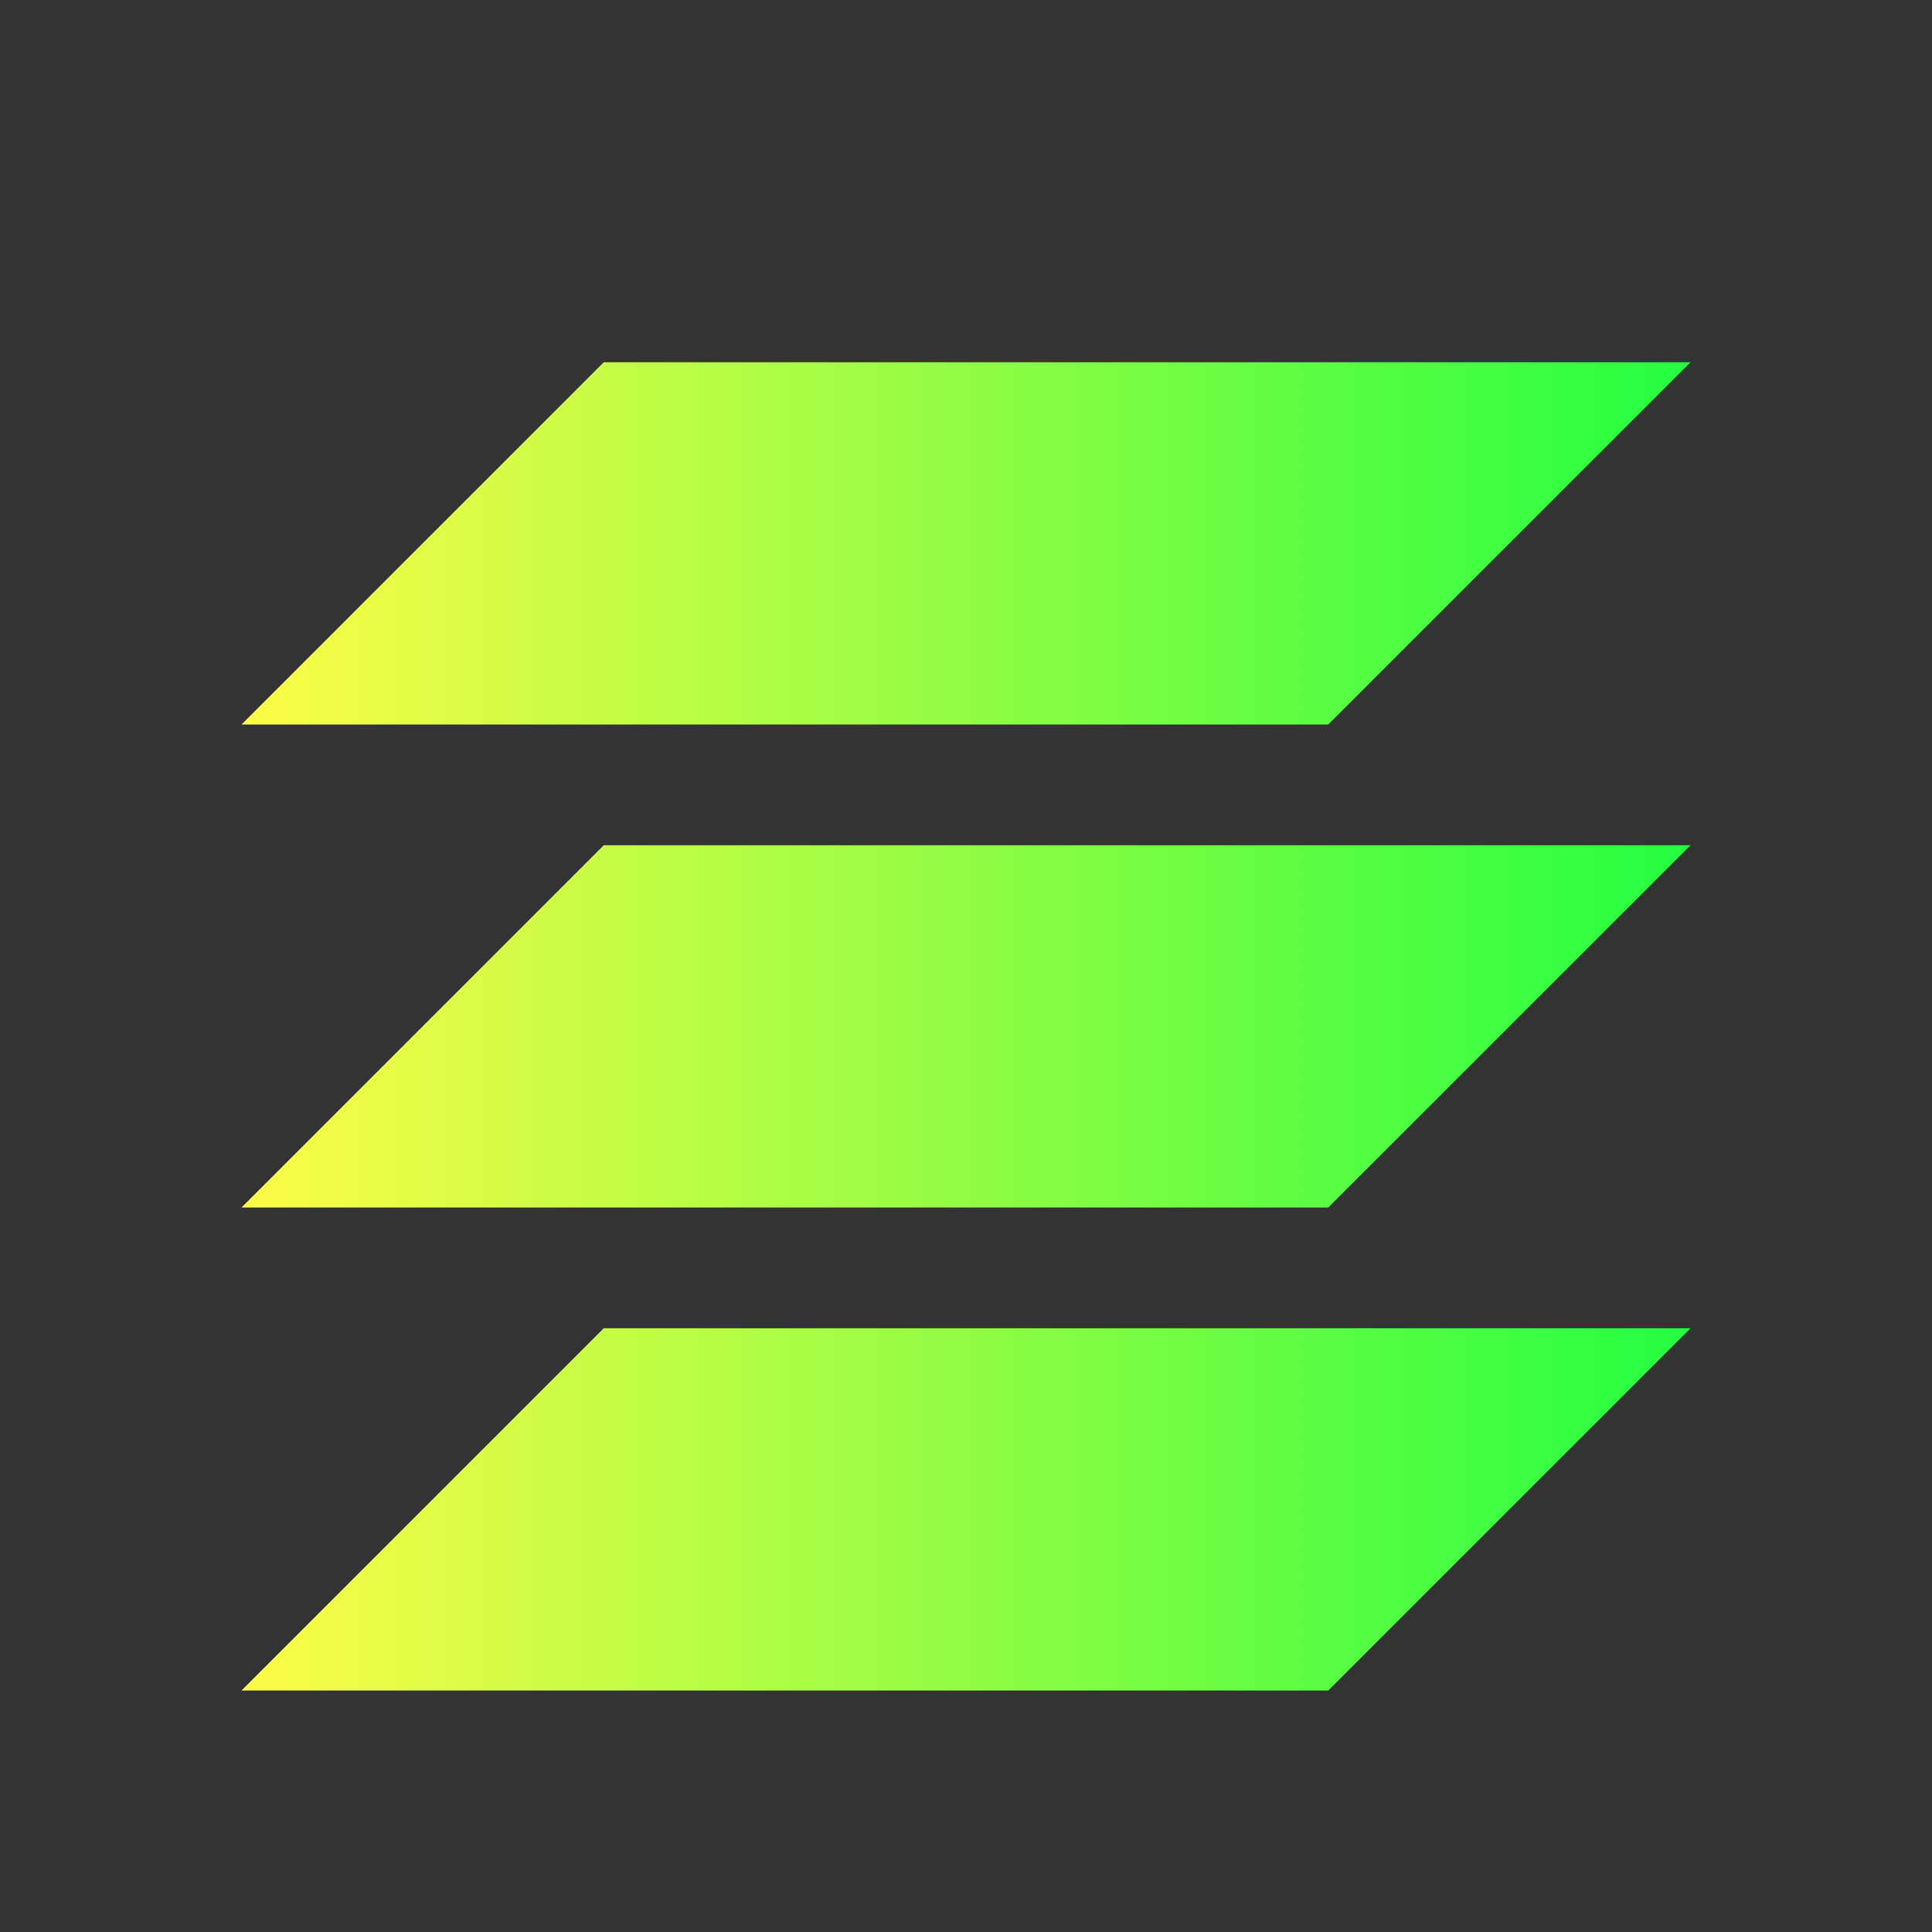 <svg width="16" height="16" viewBox="0 0 16 16" fill="none" xmlns="http://www.w3.org/2000/svg">
<rect x="0" y="0" width="16" height="16" fill="#333333" stroke="none"/>
<path d="M5 3L2 6H11L14 3H5ZM5 7L2 10H11L14 7H5ZM5 11L2 14H11L14 11H5Z" fill="url(#paint0_linear_10_9274)"/>
<defs>
<linearGradient id="paint0_linear_10_9274" x1="2" y1="8.5" x2="14" y2="8.5" gradientUnits="userSpaceOnUse">
<stop stop-color="#FDFC47"/>
<stop offset="1" stop-color="#24FE41"/>
</linearGradient>
</defs>
</svg>

